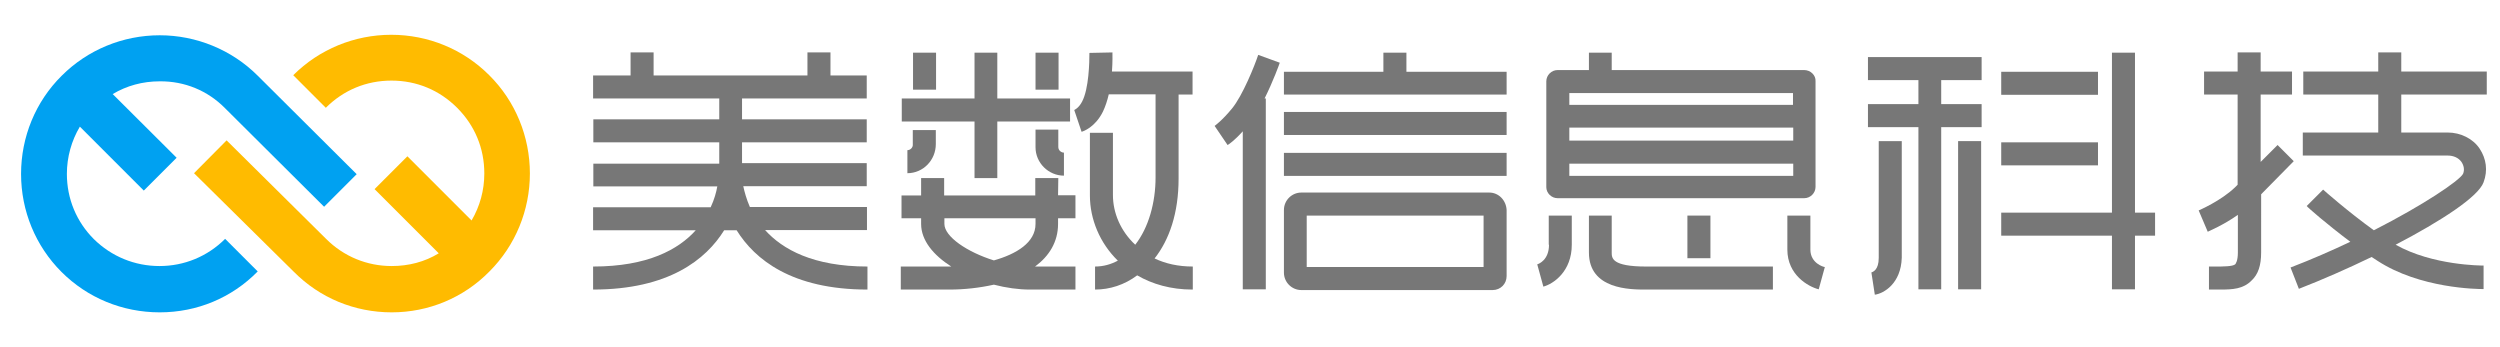 <?xml version="1.0" encoding="utf-8"?>
<!-- Generator: Adobe Illustrator 22.1.0, SVG Export Plug-In . SVG Version: 6.00 Build 0)  -->
<svg version="1.1" id="图层_1" xmlns="http://www.w3.org/2000/svg" xmlns:xlink="http://www.w3.org/1999/xlink" x="0px" y="0px"
	 viewBox="0 0 1020.5 141.7" style="enable-background:new 0 0 1020.5 141.7;" xml:space="preserve">
<style type="text/css">
	.st0{fill:#00A1F1;}
	.st1{fill:#FFBB00;}
	.st2{fill:#777777;}
</style>
<g>
	<g>
		<path class="st0" d="M91.9,44.2l40.4,40.2l13.3-13.3l-40.4-40.2c-10.6-10.6-25.1-16.5-40-16.5c-15,0-29.4,5.9-40,16.5
			C14.5,41.5,8.6,55.9,8.6,71s5.9,29.4,16.5,40s24.9,16.5,40.1,16.5s29.4-5.9,40-16.7L91.9,97.5c-7.2,7.2-16.7,11.1-26.8,11.1
			s-19.6-3.9-26.8-11C31.2,90.5,27.3,81.1,27.3,71c0-6.9,1.9-13.6,5.3-19.3l26.1,26.1l13.4-13.4l-26.1-26c5.7-3.4,12.2-5.2,19.2-5.2
			C75.4,33.1,84.8,37,91.9,44.2z"/>
		<path class="st1" d="M199.7,30.7c-10.6-10.6-24.9-16.5-40-16.5c-15,0-29.4,5.9-40,16.5L133,44c7.2-7.2,16.5-11.1,26.8-11.1
			s19.6,3.9,26.8,11.1s11.1,16.5,11.1,26.8c0,6.9-1.8,13.4-5.2,19.2l-26.2-26.2l-13.4,13.4l26.2,26.2c-5.7,3.5-12.3,5.2-19.2,5.2
			c-10.1,0-19.6-3.9-26.8-11.1L92.5,57.3L79.2,70.7l40.7,40.2c10.6,10.7,24.8,16.6,40,16.6c15,0,29.3-5.9,39.9-16.7
			c10.6-10.6,16.5-25,16.5-40C216.3,55.8,210.4,41.3,199.7,30.7z"/>
	</g>
	<g>
		<path class="st2" d="M312.3,93.9h41.6v-9.4h-47.8c-1.4-3.2-2.2-6.2-2.7-8.5h50.4v-9.4h-50.9v-8.5h50.9v-9.4h-50.9v-8.5h50.9v-9.4
			H339v-9.4h-9.4v9.4h-62.8v-9.4h-9.4v9.4h-15.3v9.4h51.5v8.5h-51.4v9.4h51.4v8.7h-51.4v9.3h50.6c-0.4,2.3-1.2,5.3-2.7,8.5h-48V94
			H284c-7.1,7.9-19.7,14.8-41.9,14.8v9.4c30.9,0,46.1-12.3,53.5-24.2h5.1c7.4,11.9,22.5,24.2,53.4,24.2v-9.4
			C332,108.8,319.4,101.8,312.3,93.9z"/>
		<rect x="372.7" y="21.5" class="st2" width="9.4" height="15.1"/>
		<polygon class="st2" points="397.8,72.7 407.1,72.7 407.1,49.6 436.8,49.6 436.8,40.2 407.1,40.2 407.1,21.5 397.8,21.5 
			397.8,40.2 368.1,40.2 368.1,49.6 397.8,49.6 		"/>
		<rect x="422.7" y="21.5" class="st2" width="9.4" height="15.1"/>
		<path class="st2" d="M370.4,61.3v9.4c6.4,0,11.6-5.3,11.6-11.9v-5.7h-9.4V59C372.7,60.1,371.7,61.3,370.4,61.3z"/>
		<path class="st2" d="M422.7,53v7.1c0,6.4,5.3,11.6,11.6,11.6v-9.4c-1.1,0-2.3-0.9-2.3-2.3v-7.1h-9.3L422.7,53L422.7,53z"/>
		<path class="st2" d="M432,72.7h-9.4v7.1h-37.2v-7.1H376v7.1h-8v9.3h8v2.3c0,6.8,5.1,12.8,12.3,17.4c-0.2,0-0.5,0-0.7,0h-19.9v9.4
			h19.9c6.1,0,12.3-0.7,18.1-2c5,1.3,10.1,2,14.6,2H439v-9.4h-16.5c5.7-4.2,9.4-10,9.4-17.4v-2.3h7.1v-9.4h-7.1L432,72.7L432,72.7z
			 M422.7,91.4c0,7.6-7.8,12.3-17,14.9c-10.9-3.4-20.2-9.7-20.2-14.9v-2.3h37.2V91.4z"/>
		<path class="st2" d="M481.1,72.9V38.6h5.7v-9.4h-32.9c0.3-4,0.2-7.1,0.2-7.8l-9.4,0.2c0,3.7-0.2,14.6-3,19.9
			c-1.4,2.7-3.2,3.4-3.2,3.4l3,8.9c0.7-0.2,5.5-1.8,8.7-8.2c1-2.1,1.8-4.5,2.4-7.1h19.1v34c0,10.1-2.8,20.4-8.3,27.4
			c-5.9-5.5-9.1-12.9-9.1-20.3V54.2h-9.4v25.6c0,9.6,4,19.4,11.4,26.6c-2.8,1.5-5.9,2.4-9.3,2.4v9.4c6,0,12-1.9,17.2-5.8
			c6.2,3.6,13.8,5.8,22.5,5.8h0.2v-9.4c-6,0-11.2-1.2-15.6-3.3C477.3,97.9,481.1,87,481.1,72.9z"/>
		<polygon class="st2" points="574.1,21.5 564.7,21.5 564.7,29.3 524.1,29.3 524.1,38.6 615,38.6 615,29.3 574.1,29.3 		"/>
		<rect x="524.1" y="45.7" class="st2" width="90.9" height="9.4"/>
		<rect x="524.1" y="62.4" class="st2" width="90.9" height="9.4"/>
		<path class="st2" d="M513.6,22.4c-1.4,4.3-6.4,16.7-10.7,21.9c-4.1,5-7.1,7.1-7.1,7.1l5.3,7.8c0.4-0.2,2.8-1.8,6.2-5.6v64.5h9.4
			V40.2h-0.5c3.5-7,6.1-14.2,6.2-14.6L513.6,22.4z"/>
		<path class="st2" d="M607.9,78.6h-76.7c-3.9,0-7.1,3.2-7.1,7.1v25.6c0,3.9,3.2,7.1,7.1,7.1h78.1c3.2,0,5.7-2.5,5.7-5.7v-27
			C614.8,81.8,611.8,78.6,607.9,78.6z M605.6,109h-72.2V88h72.2V109z"/>
		<polygon class="st2" points="871.5,21.5 862.1,21.5 862.1,86.8 816.9,86.8 816.9,96.2 862.1,96.2 862.1,118.1 871.5,118.1 
			871.5,96.2 879.7,96.2 879.7,86.8 871.5,86.8 		"/>
		<polygon class="st2" points="762.5,32.7 783.1,32.7 783.1,42.5 762.5,42.5 762.5,51.9 783.1,51.9 783.1,118.1 792.4,118.1 
			792.4,51.9 808.9,51.9 808.9,42.5 792.4,42.5 792.4,32.7 808.9,32.7 808.9,23.3 762.5,23.3 		"/>
		<rect x="816.9" y="29.3" class="st2" width="39.5" height="9.4"/>
		<rect x="816.9" y="58.1" class="st2" width="39.5" height="9.4"/>
		<path class="st2" d="M766.9,105.3c0,4.8-2.3,5.7-3,5.9l1.4,9.1c3.7-0.5,10.7-4.6,11-15.1V57.6h-9.4V105.3z"/>
		<rect x="799.3" y="57.6" class="st2" width="9.4" height="60.5"/>
		<path class="st2" d="M1015.1,38.6v-9.4h-34.9v-7.8h-9.4v7.8h-30.6v9.4h30.6v15.5H940v9.4h59.2c2.3,0,4.3,0.9,5.5,2.5
			c1.1,1.6,1.4,3.4,0.7,5c-1.7,2.9-16,12.6-36.4,23c-10.8-7.8-20.5-16.4-20.7-16.6l-6.7,6.7c0.3,0.5,8.2,7.4,17.8,14.6
			c-7.6,3.6-15.8,7.2-24.4,10.5l3.4,8.7c9.5-3.7,19.8-8.2,29.7-13c0.8,0.5,1.5,1,2.3,1.5c17.4,11.4,40.9,11.6,43.4,11.6v-9.6
			c-0.9,0-20.8,0-35.9-8.5c18.6-9.7,33.8-19.6,35.9-25.5c1.8-4.8,1.1-9.6-1.6-13.7s-7.8-6.6-13-6.6h-19V38.6H1015.1z"/>
		<path class="st2" d="M936.3,65.8l-6.6-6.6l-6.9,6.9V38.6h12.8v-9.4h-12.8v-7.8h-9.4v7.8h-13.7v9.4h13.7v36.8l-1.1,1.1
			c-5.7,5.5-14.8,9.4-14.8,9.4l3.7,8.7c0.3-0.2,6.4-2.7,12.3-6.9v15.4c0,3.4-0.9,4.6-1.1,4.8c-1.1,0.9-4.8,0.9-8.2,0.9
			c-0.9,0-1.6,0-2.5,0v9.4c0.7,0,1.6,0,2.3,0c0.9,0,1.6,0,2.3,0c5,0,9.4-0.2,12.8-3.7c2.7-2.5,3.9-6.2,3.9-11.4V79.3L936.3,65.8z"/>
		<path class="st2" d="M632.3,99.9c0,6.2-4.1,7.8-4.8,8l2.5,9.1c4.1-1.1,11.6-6.2,11.6-17.1V88h-9.4v11.9H632.3z"/>
		<path class="st2" d="M739,101.9V88h-9.4v13.9c0,10.3,8.5,15.1,12.8,16.2l2.5-9.1C744.3,109,739,107.4,739,101.9z"/>
		<path class="st2" d="M657.9,103.1V88h-9.3v15.1c0,15.1,16.9,15.1,23.3,15.1h51.8v-9.4h-51.8C657.9,108.8,657.9,105.3,657.9,103.1z
			"/>
		<rect x="688.8" y="88" class="st2" width="9.4" height="17.4"/>
		<path class="st2" d="M635.8,80.9h100.7c2.5,0,4.6-2.1,4.6-4.6V33.2c0.2-2.5-2.1-4.6-4.6-4.6h-78.6v-7.1h-9.3v7.1h-12.8
			c-2.5,0-4.6,2.1-4.6,4.6v43.2C631.2,78.8,633.3,80.9,635.8,80.9z M731.9,57.4h-91.3v-5.3H732v5.3H731.9z M640.6,71.8v-5H732v5
			H640.6z M731.9,38v4.8h-91.3V38H731.9z"/>
	</g>
</g>
</svg>

